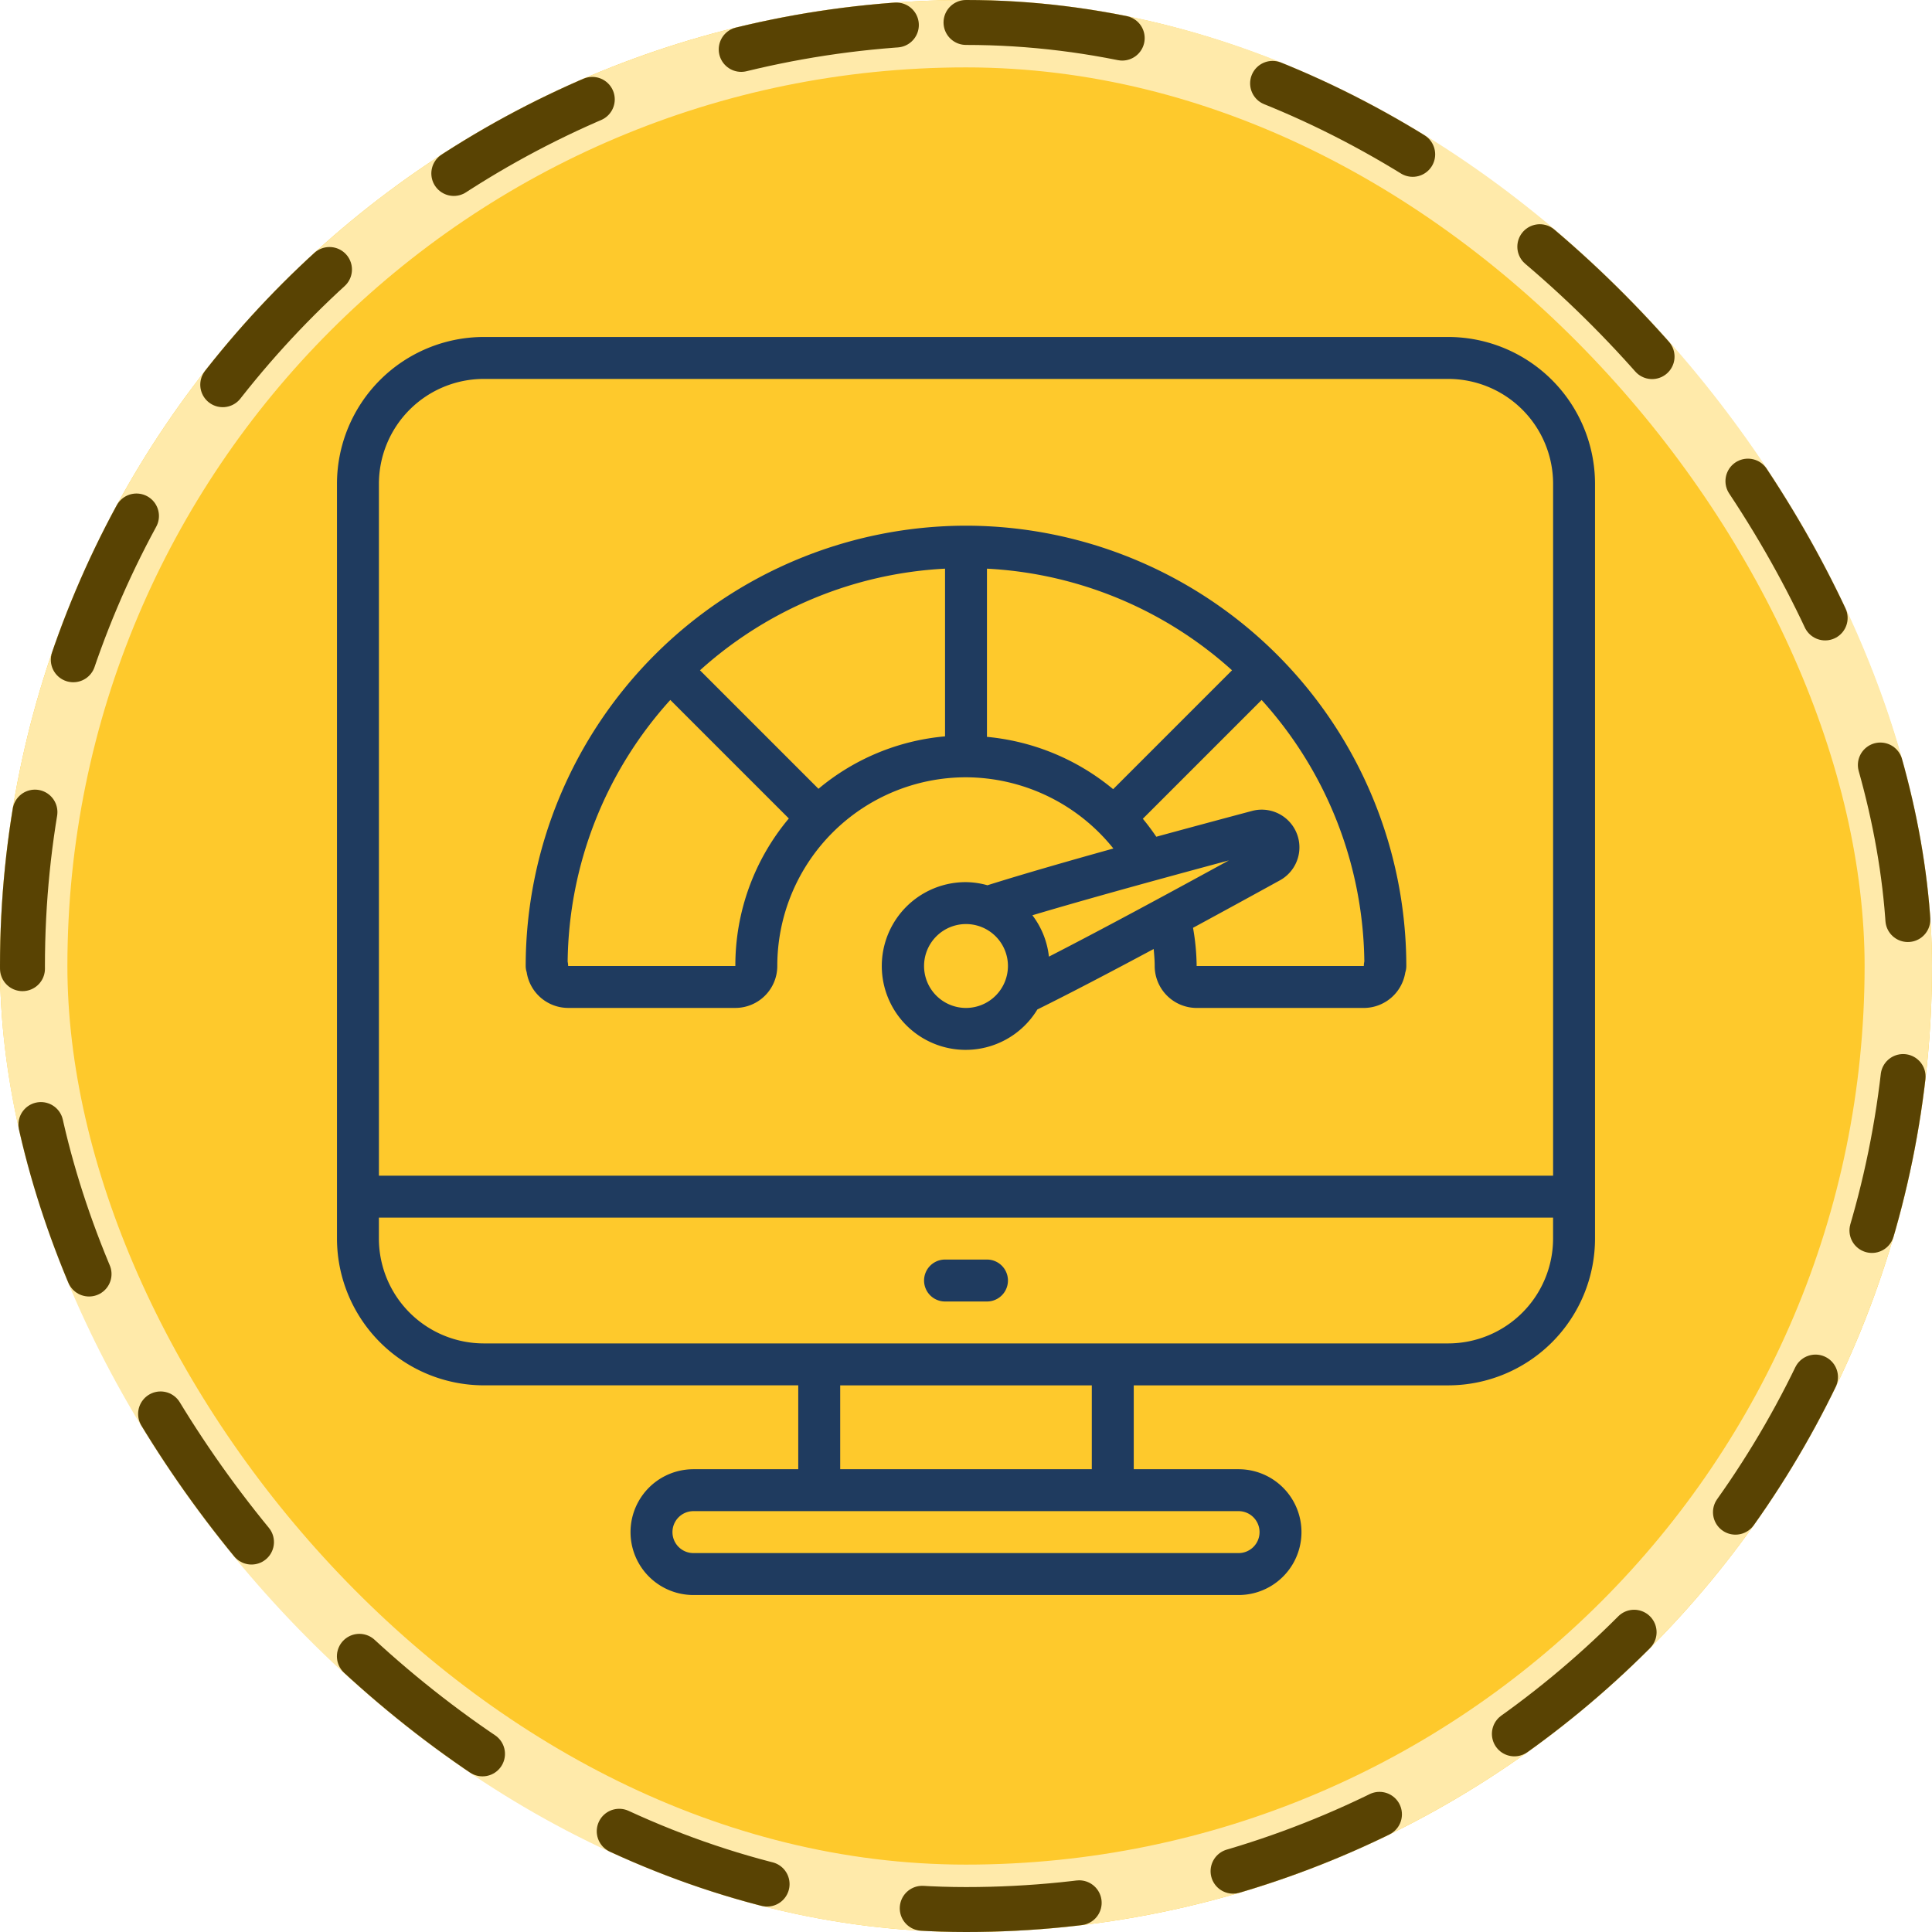 <svg id="Grupo_1102480" data-name="Grupo 1102480" xmlns="http://www.w3.org/2000/svg" xmlns:xlink="http://www.w3.org/1999/xlink" width="86" height="86" viewBox="0 0 86 86">
  <defs>
    <clipPath id="clip-path">
      <rect id="Rectángulo_403252" data-name="Rectángulo 403252" width="56" height="56" transform="translate(15 15)" fill="#1f3b5f" stroke="#707070" stroke-width="1"/>
    </clipPath>
  </defs>
  <g id="Rectángulo_400898" data-name="Rectángulo 400898" transform="translate(0 0)" fill="#fec009" stroke="#ffe69c" stroke-width="3" opacity="0.859">
    <rect width="86" height="86" rx="43" stroke="none"/>
    <rect x="1.5" y="1.5" width="83" height="83" rx="41.5" fill="none"/>
  </g>
  <g id="Rectángulo_400907" data-name="Rectángulo 400907" transform="translate(0 0)" fill="none" stroke="#594303" stroke-linecap="round" stroke-width="2" stroke-dasharray="7">
    <rect width="86" height="86" rx="43" stroke="none"/>
    <rect x="1" y="1" width="84" height="84" rx="42" fill="none"/>
  </g>
  <g id="Enmascarar_grupo_1098853" data-name="Enmascarar grupo 1098853" clip-path="url(#clip-path)">
    <g id="actuacion" transform="translate(15 15)">
      <path id="Trazado_879566" data-name="Trazado 879566" d="M49.467,0H6.533A6.542,6.542,0,0,0,0,6.533v33.6a6.542,6.542,0,0,0,6.533,6.533h14V50.4H15.867a2.8,2.8,0,1,0,0,5.6H40.133a2.8,2.8,0,1,0,0-5.6H35.467V46.667h14A6.542,6.542,0,0,0,56,40.133V6.533A6.542,6.542,0,0,0,49.467,0Zm-8.4,53.2a.934.934,0,0,1-.933.933H15.867a.933.933,0,0,1,0-1.867H40.133A.934.934,0,0,1,41.067,53.2ZM33.6,50.4H22.4V46.667H33.6Zm15.867-5.6H6.533a4.672,4.672,0,0,1-4.667-4.667V39.2H54.133v.933A4.672,4.672,0,0,1,49.467,44.8Zm4.667-7.467H1.867V6.533A4.672,4.672,0,0,1,6.533,1.867H49.467a4.672,4.672,0,0,1,4.667,4.667Z" fill="#1f3b5f"/>
      <path id="Trazado_879567" data-name="Trazado 879567" d="M28,8.4A19.623,19.623,0,0,0,8.4,28a.9.9,0,0,0,.044.274,1.871,1.871,0,0,0,1.847,1.592h7.443A1.867,1.867,0,0,0,19.6,28,8.4,8.4,0,0,1,28,19.6a8.442,8.442,0,0,1,6.56,3.17c-2.076.578-4.071,1.153-5.606,1.636A3.678,3.678,0,0,0,28,24.267a3.733,3.733,0,1,0,3.177,5.668c1.435-.708,3.275-1.673,5.177-2.692.023.251.045.5.045.754a1.871,1.871,0,0,0,1.867,1.87h7.443a1.871,1.871,0,0,0,1.844-1.576A.931.931,0,0,0,47.6,28,19.623,19.623,0,0,0,28,8.4ZM16.158,14.838a17.638,17.638,0,0,1,10.909-4.525v7.465a10.164,10.164,0,0,0-5.634,2.334l-5.275-5.275ZM17.733,28H10.29a.9.9,0,0,0-.022-.194,17.648,17.648,0,0,1,4.57-11.649l5.276,5.276A10.178,10.178,0,0,0,17.733,28Zm11.2-10.2V10.313a17.637,17.637,0,0,1,10.909,4.524L34.55,20.129A10.291,10.291,0,0,0,28.932,17.8ZM39.7,23.3c-2.571,1.408-5.62,3.059-8.009,4.283a3.689,3.689,0,0,0-.736-1.841c2.082-.621,4.968-1.426,8.745-2.442ZM28,29.867A1.867,1.867,0,1,1,29.867,28,1.869,1.869,0,0,1,28,29.867ZM45.71,28l-7.443,0a10.238,10.238,0,0,0-.161-1.7c1.371-.743,2.712-1.477,3.876-2.118a1.677,1.677,0,0,0-1.237-3.088c-1.286.343-2.765.74-4.274,1.152-.189-.276-.385-.543-.6-.8l5.288-5.288A17.638,17.638,0,0,1,45.731,27.8a.9.9,0,0,0-.022.2Z" fill="#1f3b5f"/>
      <path id="Trazado_879568" data-name="Trazado 879568" d="M28.933,41.067H27.067a.933.933,0,1,0,0,1.867h1.867a.933.933,0,0,0,0-1.867Z" fill="#1f3b5f"/>
    </g>
  </g>
</svg>
